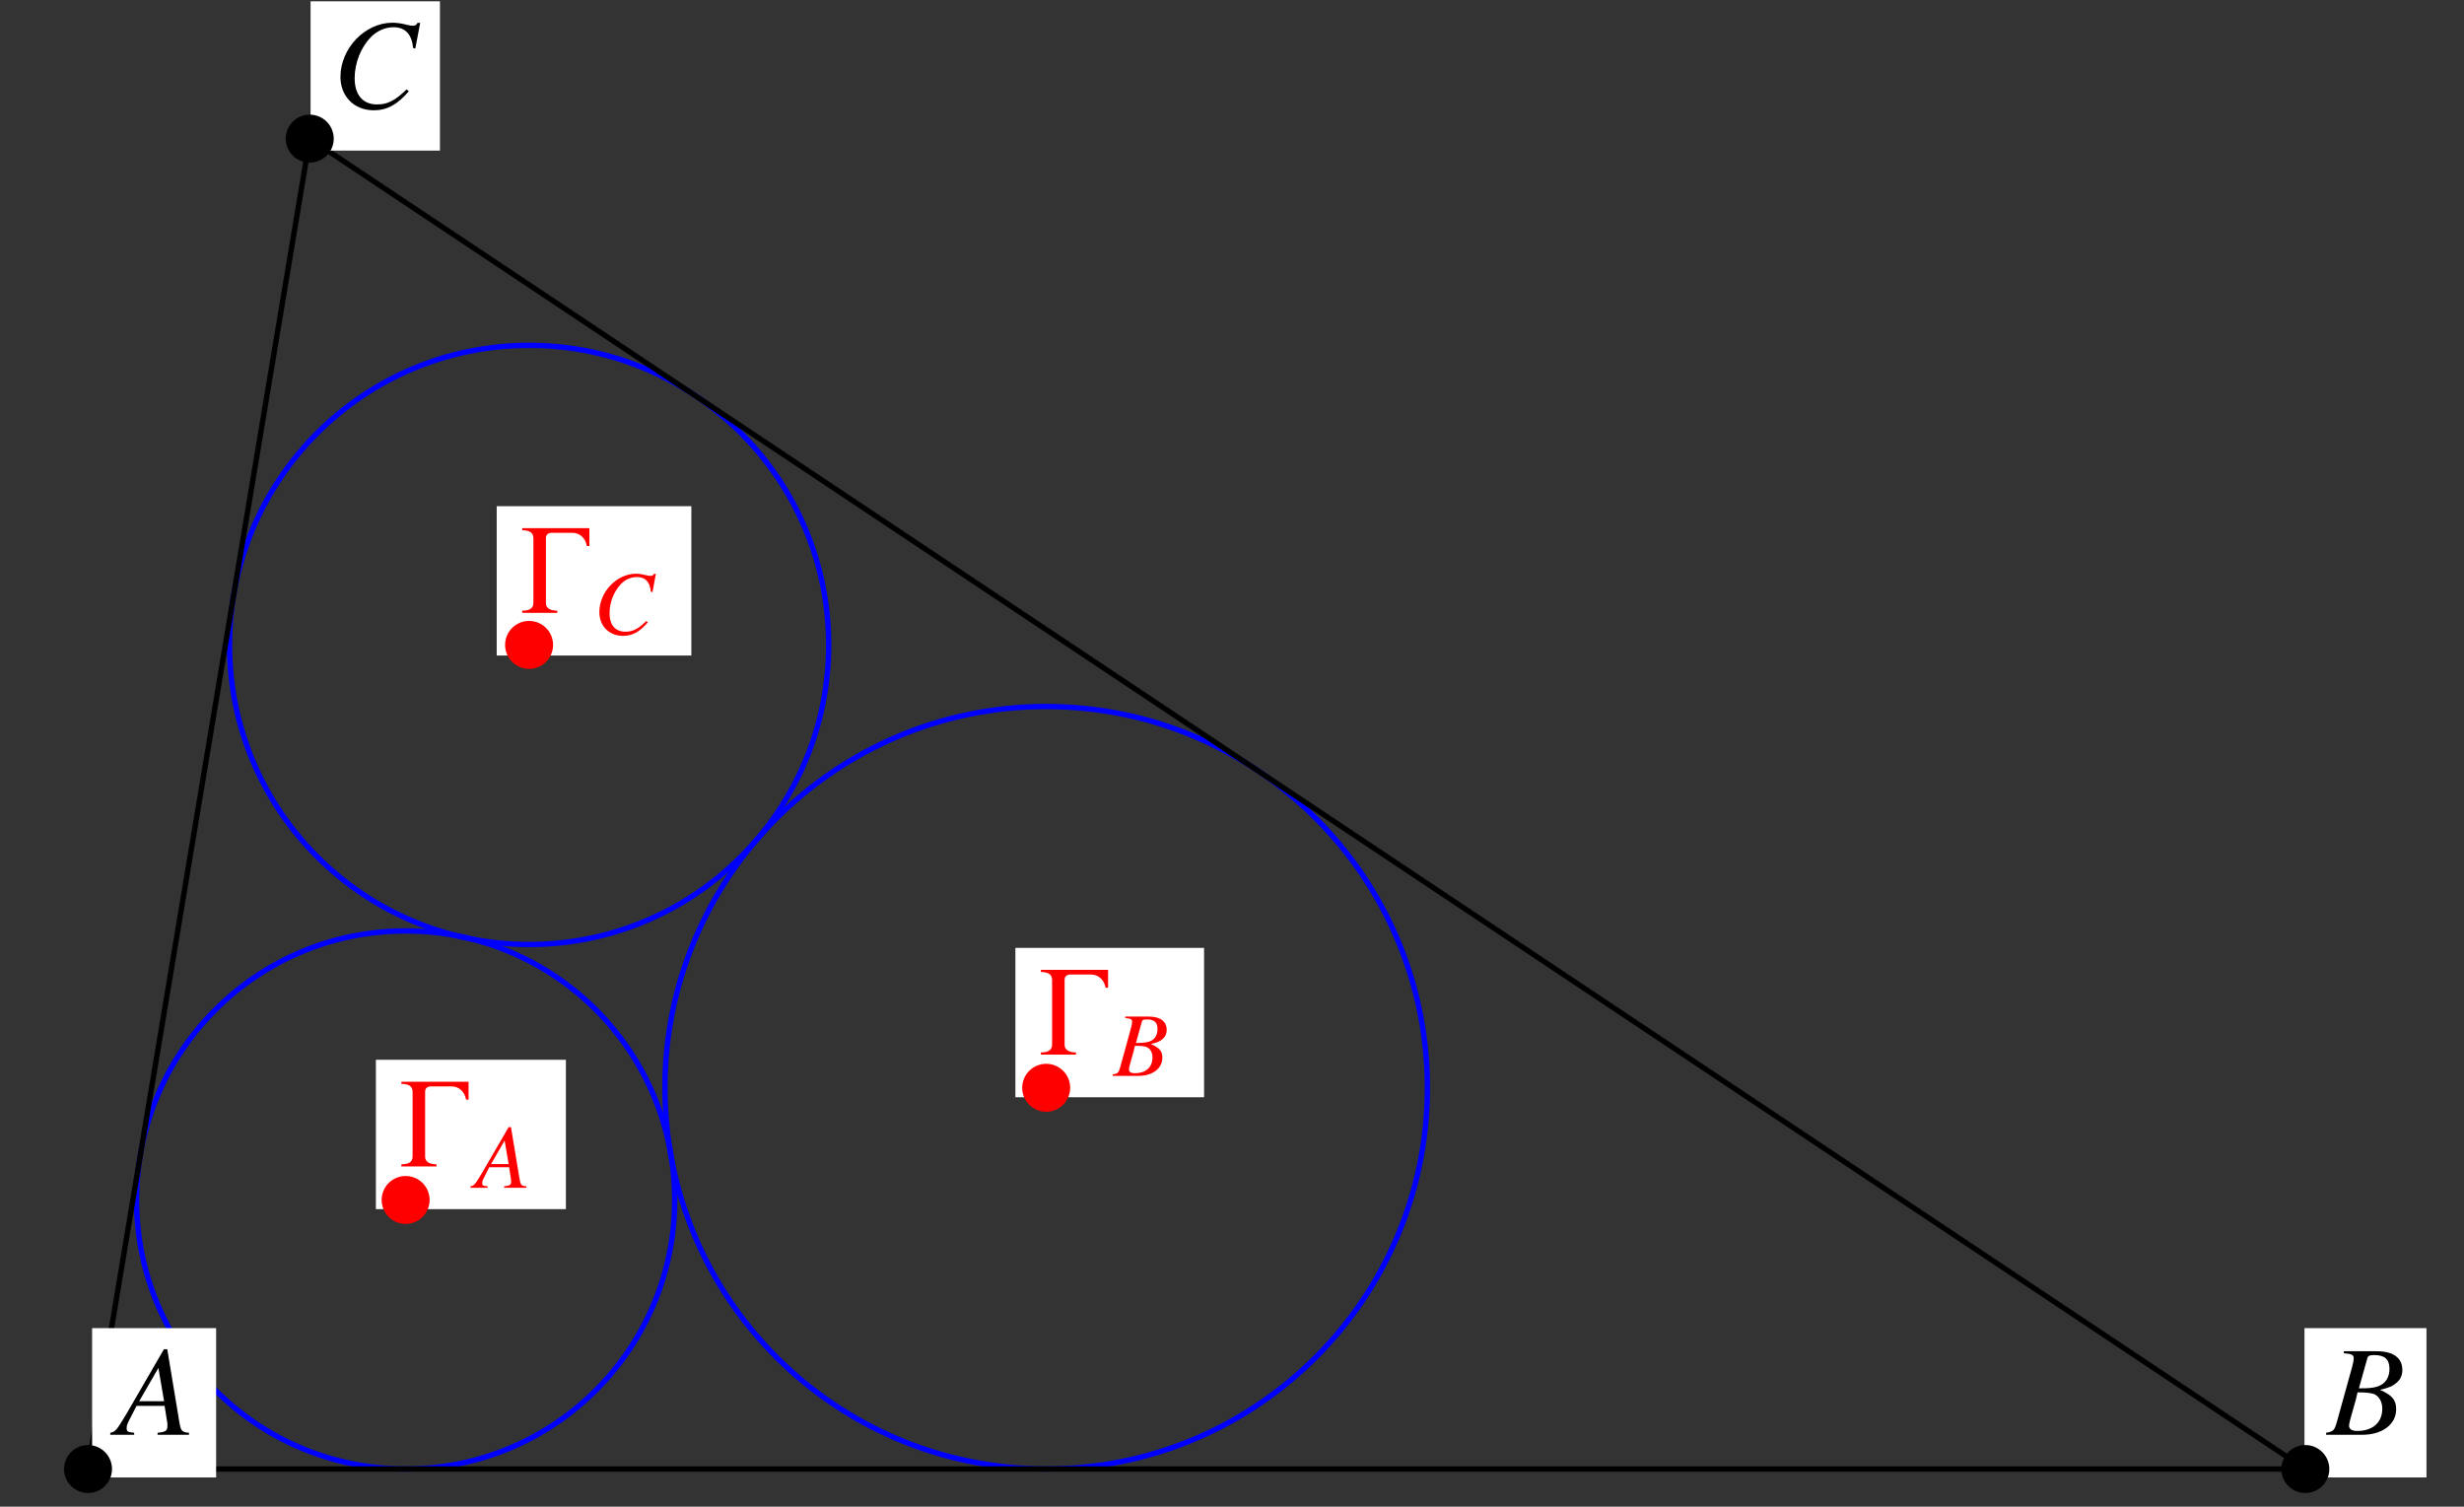 <?xml version="1.0" encoding="UTF-8"?>
<svg xmlns="http://www.w3.org/2000/svg" xmlns:xlink="http://www.w3.org/1999/xlink" width="230.38" height="140.87" viewBox="0 0 230.38 140.87">
<rect x="0" y="0" width="230.38" height="140.87" fill="#333333" stroke="none"/>
<defs>
<g>
<g id="glyph-0-0">
</g>
<g id="glyph-0-1">
<path d="M 6.672 -6.25 L 6.672 -7.922 L 0.391 -7.922 L 0.391 -7.719 C 0.906 -7.719 1.438 -7.594 1.438 -6.984 L 1.438 -0.922 C 1.438 -0.312 0.891 -0.203 0.391 -0.203 L 0.391 0 L 3.672 0 L 3.672 -0.203 C 3.203 -0.203 2.609 -0.328 2.609 -0.922 L 2.609 -7 C 2.609 -7.328 2.844 -7.484 3.141 -7.484 L 5.078 -7.484 C 5.812 -7.484 6.312 -6.953 6.438 -6.25 Z M 6.672 -6.25 "/>
</g>
<g id="glyph-1-0">
</g>
<g id="glyph-1-1">
<path d="M 4.781 -0.141 C 4.297 -0.172 4.25 -0.25 4.141 -0.859 L 3.344 -5.672 L 3.125 -5.672 L 0.656 -1.422 C -0.016 -0.297 -0.094 -0.203 -0.438 -0.141 L -0.438 0 L 1.156 0 L 1.156 -0.141 C 0.719 -0.172 0.656 -0.219 0.656 -0.438 C 0.656 -0.594 0.672 -0.672 0.828 -0.953 L 1.312 -1.922 L 3.172 -1.922 L 3.344 -0.812 C 3.344 -0.734 3.359 -0.656 3.359 -0.578 C 3.359 -0.266 3.234 -0.188 2.703 -0.141 L 2.703 0 L 4.781 0 Z M 1.484 -2.219 L 2.75 -4.422 L 3.125 -2.219 Z M 1.484 -2.219 "/>
</g>
<g id="glyph-1-2">
<path d="M -0.062 0 L 2.328 0 C 3.656 0 4.578 -0.688 4.578 -1.703 C 4.578 -2.312 4.312 -2.625 3.5 -2.984 C 4.109 -3.125 4.359 -3.219 4.625 -3.469 C 4.859 -3.672 4.984 -3.953 4.984 -4.297 C 4.984 -5.094 4.391 -5.547 3.297 -5.547 L 1.109 -5.547 L 1.109 -5.406 C 1.641 -5.359 1.75 -5.297 1.75 -5.062 C 1.75 -4.922 1.719 -4.719 1.656 -4.516 L 0.625 -0.766 C 0.469 -0.266 0.406 -0.219 -0.062 -0.141 Z M 2.016 -2.812 C 2.562 -2.812 2.922 -2.781 3.094 -2.703 C 3.438 -2.562 3.656 -2.203 3.656 -1.734 C 3.656 -0.812 3.031 -0.25 2 -0.25 C 1.641 -0.25 1.453 -0.375 1.453 -0.609 C 1.453 -0.719 1.547 -1.125 1.75 -1.797 C 1.859 -2.156 1.922 -2.422 2.016 -2.812 Z M 2.656 -5.047 C 2.703 -5.234 2.812 -5.281 3.141 -5.281 C 3.828 -5.281 4.125 -5 4.125 -4.375 C 4.125 -3.891 3.922 -3.5 3.562 -3.297 C 3.281 -3.141 2.859 -3.078 2.109 -3.078 Z M 2.656 -5.047 "/>
</g>
<g id="glyph-1-3">
<path d="M 5.531 -3.938 L 5.844 -5.641 L 5.672 -5.641 C 5.594 -5.5 5.516 -5.453 5.344 -5.453 C 5.266 -5.453 5.172 -5.469 5 -5.5 C 4.625 -5.594 4.281 -5.656 4 -5.656 C 2.188 -5.656 0.562 -3.953 0.562 -2.062 C 0.562 -0.766 1.469 0.156 2.781 0.156 C 3.641 0.156 4.328 -0.219 5.094 -1.109 L 4.953 -1.234 C 4.188 -0.484 3.688 -0.234 3 -0.234 C 2.047 -0.234 1.516 -0.859 1.516 -1.969 C 1.516 -2.984 1.922 -4 2.578 -4.688 C 2.984 -5.109 3.516 -5.344 4.078 -5.344 C 4.859 -5.344 5.297 -4.891 5.375 -3.969 Z M 5.531 -3.938 "/>
</g>
<g id="glyph-2-0">
</g>
<g id="glyph-2-1">
<path d="M 6.75 -0.188 C 6.062 -0.25 6 -0.344 5.844 -1.219 L 4.719 -8 L 4.406 -8 L 0.938 -2.016 C -0.016 -0.422 -0.125 -0.281 -0.609 -0.188 L -0.609 0 L 1.625 0 L 1.625 -0.188 C 1.016 -0.25 0.922 -0.312 0.922 -0.609 C 0.922 -0.844 0.953 -0.953 1.156 -1.359 L 1.844 -2.703 L 4.469 -2.703 L 4.719 -1.141 C 4.734 -1.031 4.734 -0.922 4.734 -0.828 C 4.734 -0.375 4.578 -0.266 3.812 -0.188 L 3.812 0 L 6.75 0 Z M 2.094 -3.141 L 3.891 -6.25 L 4.422 -3.141 Z M 2.094 -3.141 "/>
</g>
<g id="glyph-2-2">
<path d="M -0.094 0 L 3.281 0 C 5.156 0 6.453 -0.969 6.453 -2.391 C 6.453 -3.266 6.078 -3.703 4.938 -4.203 C 5.797 -4.406 6.141 -4.547 6.516 -4.891 C 6.859 -5.172 7.031 -5.578 7.031 -6.062 C 7.031 -7.188 6.188 -7.812 4.641 -7.812 L 1.562 -7.812 L 1.562 -7.625 C 2.312 -7.562 2.484 -7.484 2.484 -7.141 C 2.484 -6.953 2.422 -6.656 2.344 -6.375 L 0.875 -1.078 C 0.656 -0.391 0.578 -0.312 -0.094 -0.188 Z M 2.844 -3.969 C 3.609 -3.969 4.125 -3.906 4.375 -3.812 C 4.859 -3.609 5.156 -3.094 5.156 -2.438 C 5.156 -1.156 4.266 -0.359 2.812 -0.359 C 2.312 -0.359 2.047 -0.531 2.047 -0.859 C 2.047 -1.016 2.188 -1.594 2.469 -2.531 C 2.625 -3.047 2.719 -3.406 2.844 -3.969 Z M 3.75 -7.125 C 3.812 -7.391 3.969 -7.453 4.422 -7.453 C 5.391 -7.453 5.828 -7.047 5.828 -6.156 C 5.828 -5.484 5.547 -4.938 5.031 -4.656 C 4.625 -4.422 4.031 -4.328 2.969 -4.344 Z M 3.75 -7.125 "/>
</g>
<g id="glyph-2-3">
<path d="M 7.797 -5.562 L 8.25 -7.953 L 8 -7.953 C 7.906 -7.75 7.781 -7.688 7.547 -7.688 C 7.438 -7.688 7.297 -7.703 7.047 -7.766 C 6.516 -7.906 6.047 -7.969 5.656 -7.969 C 3.094 -7.969 0.797 -5.578 0.797 -2.906 C 0.797 -1.078 2.078 0.219 3.906 0.219 C 5.141 0.219 6.109 -0.297 7.188 -1.562 L 6.984 -1.734 C 5.906 -0.688 5.203 -0.328 4.219 -0.328 C 2.891 -0.328 2.125 -1.219 2.125 -2.781 C 2.125 -4.203 2.703 -5.656 3.641 -6.625 C 4.219 -7.203 4.969 -7.547 5.75 -7.547 C 6.859 -7.547 7.469 -6.891 7.594 -5.594 Z M 7.797 -5.562 "/>
</g>
</g>
<clipPath id="clip-0">
<path clip-rule="nonzero" d="M 29 0.125 L 42 0.125 L 42 15 L 29 15 Z M 29 0.125 "/>
</clipPath>
</defs>
<path fill="none" stroke-width="5" stroke-linecap="round" stroke-linejoin="round" stroke="rgb(0%, 0%, 100%)" stroke-opacity="1" stroke-miterlimit="10" d="M 630.834 284.229 C 630.834 423.156 518.188 535.763 379.26 535.763 C 240.333 535.763 127.686 423.156 127.686 284.229 C 127.686 145.262 240.333 32.655 379.26 32.655 C 518.188 32.655 630.834 145.262 630.834 284.229 C 630.834 292.611 630.403 300.993 629.541 309.335 " transform="matrix(0.1, 0, 0, -0.1, 0, 140.616)"/>
<path fill="none" stroke-width="5" stroke-linecap="round" stroke-linejoin="round" stroke="rgb(0%, 0%, 100%)" stroke-opacity="1" stroke-miterlimit="10" d="M 1334.598 389.12 C 1334.598 585.976 1175.029 745.584 978.172 745.584 C 781.316 745.584 621.708 585.976 621.708 389.12 C 621.708 192.263 781.316 32.694 978.172 32.694 C 1175.029 32.694 1334.598 192.263 1334.598 389.12 C 1334.598 401.027 1334.01 412.894 1332.835 424.723 " transform="matrix(0.1, 0, 0, -0.1, 0, 140.616)"/>
<path fill="none" stroke-width="5" stroke-linecap="round" stroke-linejoin="round" stroke="rgb(0%, 0%, 100%)" stroke-opacity="1" stroke-miterlimit="10" d="M 774.814 803.2 C 774.814 957.873 649.399 1083.288 494.687 1083.288 C 340.014 1083.288 214.599 957.873 214.599 803.2 C 214.599 648.488 340.014 523.073 494.687 523.073 C 649.399 523.073 774.814 648.488 774.814 803.2 C 774.814 812.522 774.344 821.883 773.404 831.166 " transform="matrix(0.1, 0, 0, -0.1, 0, 140.616)"/>
<path fill="none" stroke-width="5" stroke-linecap="round" stroke-linejoin="round" stroke="rgb(0%, 0%, 0%)" stroke-opacity="1" stroke-miterlimit="10" d="M 82.291 32.655 L 2155.434 32.655 L 289.605 1276.541 L 82.291 32.655 " transform="matrix(0.1, 0, 0, -0.1, 0, 140.616)"/>
<path fill-rule="nonzero" fill="rgb(100%, 100%, 100%)" fill-opacity="1" d="M 35.145 113.051 L 52.91 113.051 L 52.91 99.086 L 35.145 99.086 Z M 35.145 113.051 "/>
<g fill="rgb(100%, 0%, 0%)" fill-opacity="1">
<use xlink:href="#glyph-0-1" x="37.139" y="109.06"/>
</g>
<g fill="rgb(100%, 0%, 0%)" fill-opacity="1">
<use xlink:href="#glyph-1-1" x="44.431" y="111.055"/>
</g>
<path fill="none" stroke-width="44.842" stroke-linecap="round" stroke-linejoin="round" stroke="rgb(100%, 0%, 0%)" stroke-opacity="1" stroke-miterlimit="10" d="M 379.26 284.229 L 379.26 284.229 " transform="matrix(0.1, 0, 0, -0.1, 0, 140.616)"/>
<path fill-rule="nonzero" fill="rgb(100%, 100%, 100%)" fill-opacity="1" d="M 94.938 102.59 L 112.578 102.59 L 112.578 88.625 L 94.938 88.625 Z M 94.938 102.59 "/>
<g fill="rgb(100%, 0%, 0%)" fill-opacity="1">
<use xlink:href="#glyph-0-1" x="96.931" y="98.6"/>
</g>
<g fill="rgb(100%, 0%, 0%)" fill-opacity="1">
<use xlink:href="#glyph-1-2" x="104.1" y="100.594"/>
</g>
<path fill="none" stroke-width="44.842" stroke-linecap="round" stroke-linejoin="round" stroke="rgb(100%, 0%, 0%)" stroke-opacity="1" stroke-miterlimit="10" d="M 978.172 389.12 L 978.172 389.12 " transform="matrix(0.1, 0, 0, -0.1, 0, 140.616)"/>
<path fill-rule="nonzero" fill="rgb(100%, 100%, 100%)" fill-opacity="1" d="M 46.441 61.289 L 64.641 61.289 L 64.641 47.328 L 46.441 47.328 Z M 46.441 61.289 "/>
<g fill="rgb(100%, 0%, 0%)" fill-opacity="1">
<use xlink:href="#glyph-0-1" x="48.434" y="57.301"/>
</g>
<g fill="rgb(100%, 0%, 0%)" fill-opacity="1">
<use xlink:href="#glyph-1-3" x="55.477" y="59.296"/>
</g>
<path fill="none" stroke-width="44.842" stroke-linecap="round" stroke-linejoin="round" stroke="rgb(100%, 0%, 0%)" stroke-opacity="1" stroke-miterlimit="10" d="M 494.687 803.2 L 494.687 803.2 " transform="matrix(0.1, 0, 0, -0.1, 0, 140.616)"/>
<path fill-rule="nonzero" fill="rgb(100%, 100%, 100%)" fill-opacity="1" d="M 8.613 138.137 L 20.207 138.137 L 20.207 124.176 L 8.613 124.176 Z M 8.613 138.137 "/>
<g fill="rgb(0%, 0%, 0%)" fill-opacity="1">
<use xlink:href="#glyph-2-1" x="10.92" y="134.149"/>
</g>
<path fill="none" stroke-width="44.842" stroke-linecap="round" stroke-linejoin="round" stroke="rgb(0%, 0%, 0%)" stroke-opacity="1" stroke-miterlimit="10" d="M 82.291 32.655 L 82.291 32.655 " transform="matrix(0.1, 0, 0, -0.1, 0, 140.616)"/>
<path fill-rule="nonzero" fill="rgb(100%, 100%, 100%)" fill-opacity="1" d="M 215.465 138.137 L 226.871 138.137 L 226.871 124.176 L 215.465 124.176 Z M 215.465 138.137 "/>
<g fill="rgb(0%, 0%, 0%)" fill-opacity="1">
<use xlink:href="#glyph-2-2" x="217.584" y="134.149"/>
</g>
<path fill="none" stroke-width="44.842" stroke-linecap="round" stroke-linejoin="round" stroke="rgb(0%, 0%, 0%)" stroke-opacity="1" stroke-miterlimit="10" d="M 2155.434 32.655 L 2155.434 32.655 " transform="matrix(0.1, 0, 0, -0.1, 0, 140.616)"/>
<g clip-path="url(#clip-0)">
<path fill-rule="nonzero" fill="rgb(100%, 100%, 100%)" fill-opacity="1" d="M 29.039 14.082 L 41.133 14.082 L 41.133 0.121 L 29.039 0.121 Z M 29.039 14.082 "/>
</g>
<g fill="rgb(0%, 0%, 0%)" fill-opacity="1">
<use xlink:href="#glyph-2-3" x="31.035" y="10.093"/>
</g>
<path fill="none" stroke-width="44.842" stroke-linecap="round" stroke-linejoin="round" stroke="rgb(0%, 0%, 0%)" stroke-opacity="1" stroke-miterlimit="10" d="M 289.605 1276.541 L 289.605 1276.541 " transform="matrix(0.1, 0, 0, -0.1, 0, 140.616)"/>
</svg>

